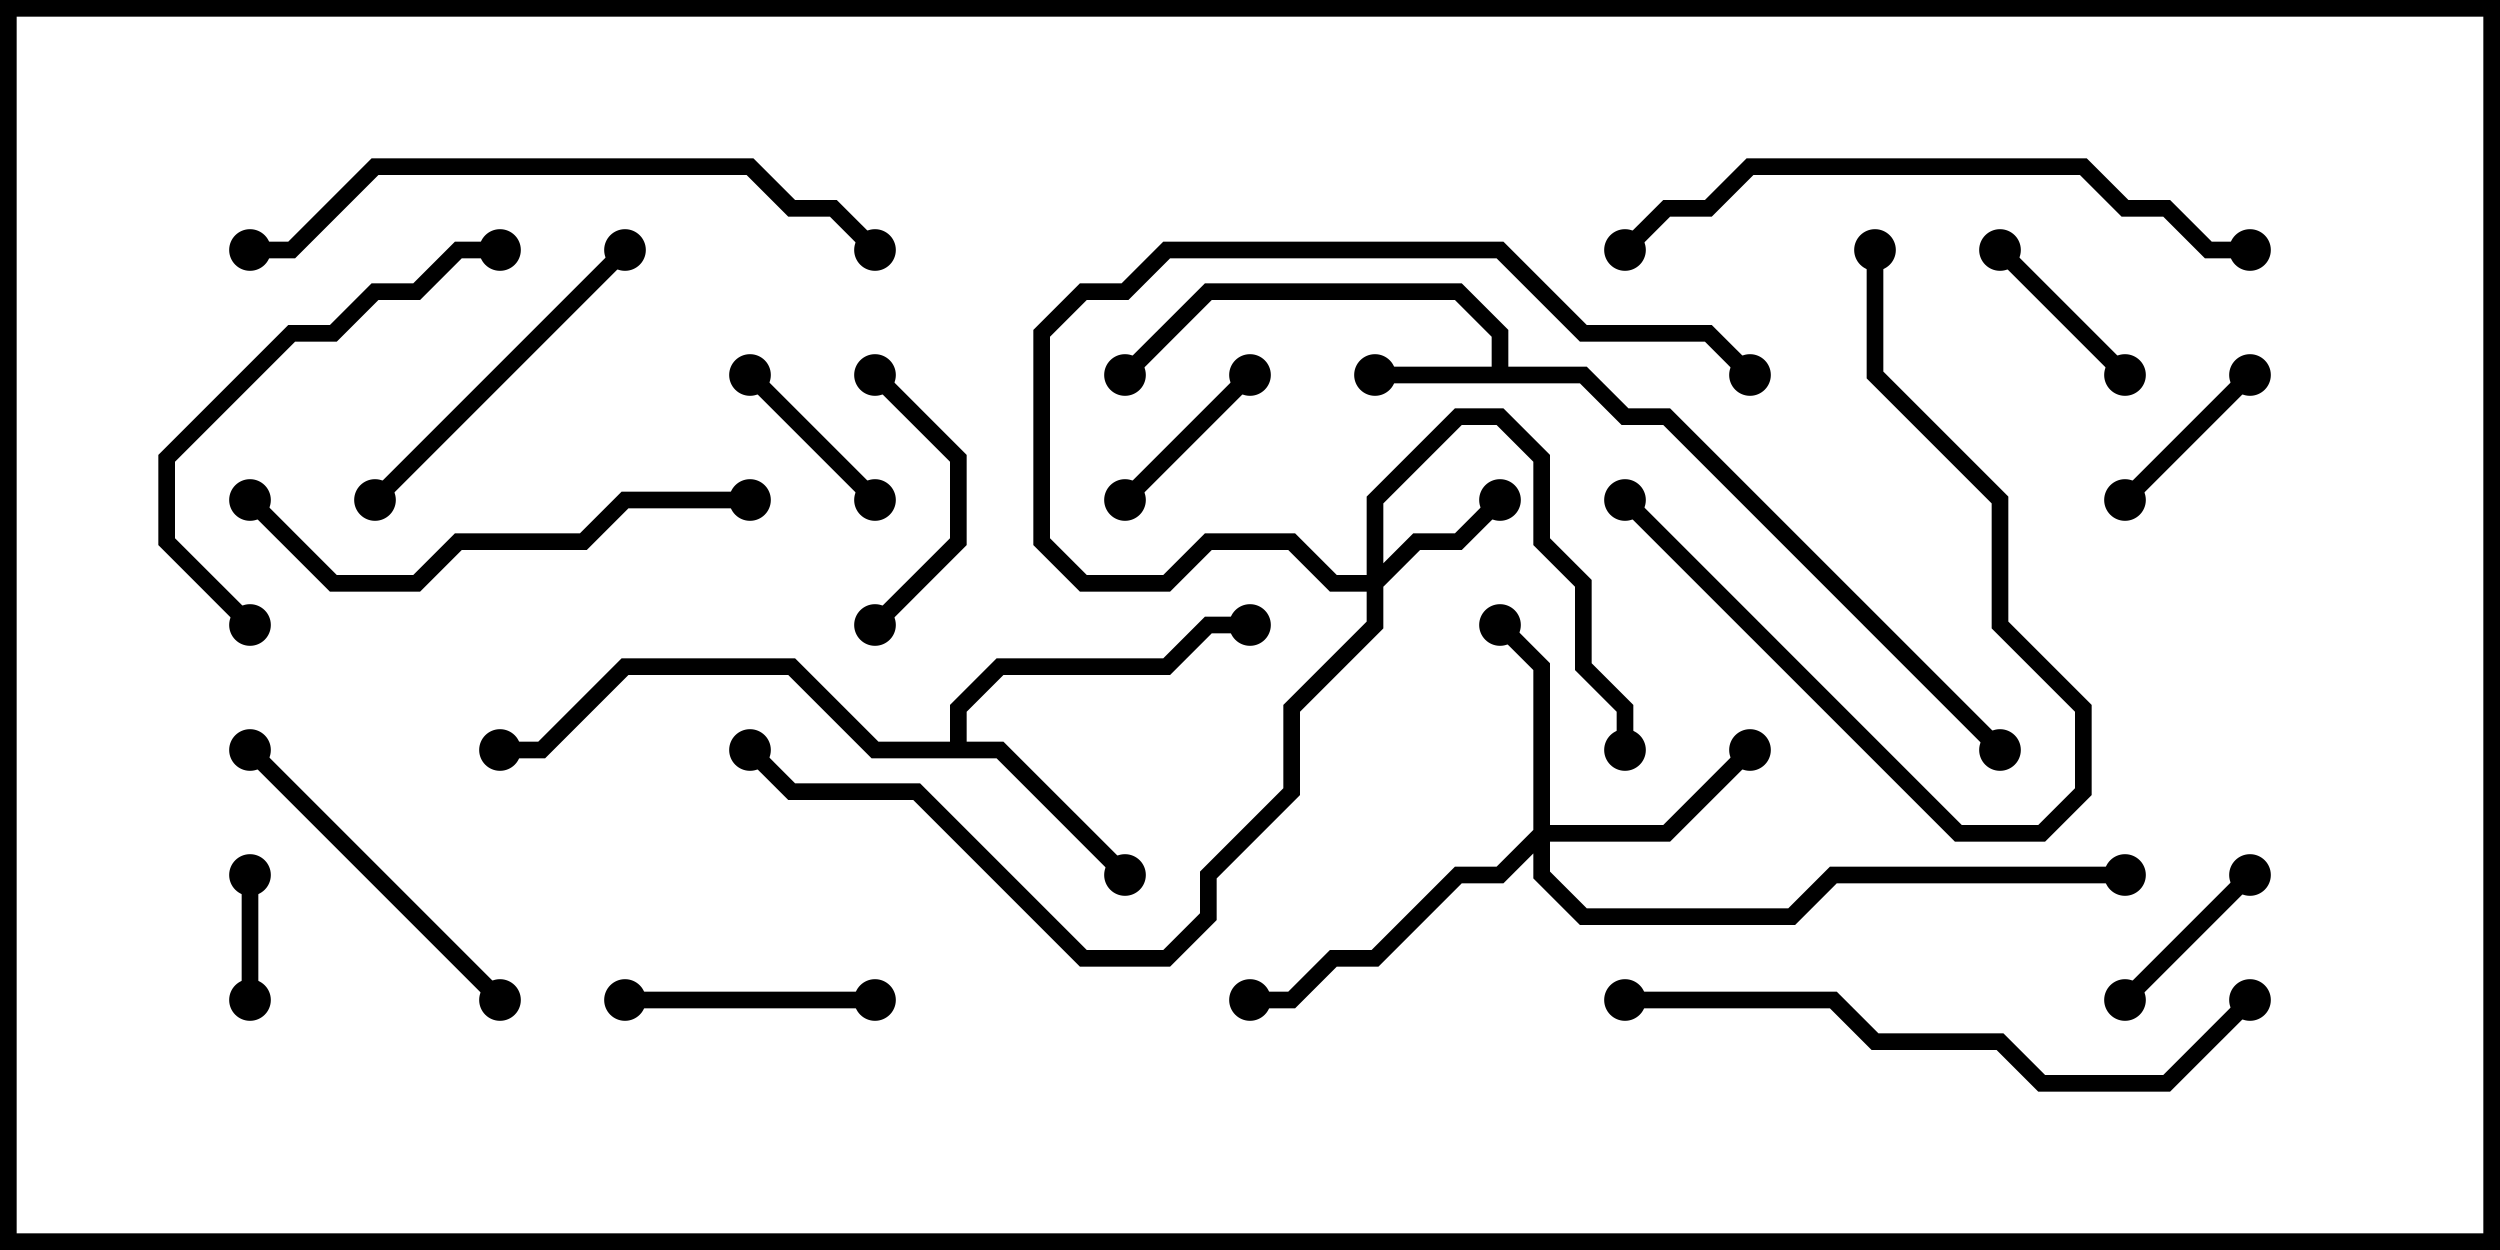 <svg version="1.1" width="30" height="15" xmlns="http://www.w3.org/2000/svg"><path d="M17.9,4.4L17.9,4.041L17.459,3.6L14.541,3.6L13.571,4.571L13.429,4.429L14.459,3.4L17.541,3.4L18.1,3.959L18.1,4.4L19.041,4.4L19.541,4.9L20.041,4.9L24.071,8.929L23.929,9.071L19.959,5.1L19.459,5.1L18.959,4.6L16.5,4.6L16.5,4.4z" stroke="none"/><path d="M11.4,8.9L11.4,8.459L11.959,7.9L13.959,7.9L14.459,7.4L15,7.4L15,7.6L14.541,7.6L14.041,8.1L12.041,8.1L11.6,8.541L11.6,8.9L12.041,8.9L13.571,10.429L13.429,10.571L11.959,9.1L10.459,9.1L9.459,8.1L7.541,8.1L6.541,9.1L6,9.1L6,8.9L6.459,8.9L7.459,7.9L9.541,7.9L10.541,8.9z" stroke="none"/><path d="M16.4,6.9L16.4,5.959L17.459,4.9L18.041,4.9L18.6,5.459L18.6,6.459L19.1,6.959L19.1,7.959L19.6,8.459L19.6,9L19.4,9L19.4,8.541L18.9,8.041L18.9,7.041L18.4,6.541L18.4,5.541L17.959,5.1L17.541,5.1L16.6,6.041L16.6,6.759L16.959,6.4L17.459,6.4L17.929,5.929L18.071,6.071L17.541,6.6L17.041,6.6L16.6,7.041L16.6,7.541L15.6,8.541L15.6,9.541L14.6,10.541L14.6,11.041L14.041,11.6L12.959,11.6L10.959,9.6L9.459,9.6L8.929,9.071L9.071,8.929L9.541,9.4L11.041,9.4L13.041,11.4L13.959,11.4L14.4,10.959L14.4,10.459L15.4,9.459L15.4,8.459L16.4,7.459L16.4,7.1L15.959,7.1L15.459,6.6L14.541,6.6L14.041,7.1L12.959,7.1L12.4,6.541L12.4,3.959L12.959,3.4L13.459,3.4L13.959,2.9L18.041,2.9L19.041,3.9L20.541,3.9L21.071,4.429L20.929,4.571L20.459,4.1L18.959,4.1L17.959,3.1L14.041,3.1L13.541,3.6L13.041,3.6L12.6,4.041L12.6,6.459L13.041,6.9L13.959,6.9L14.459,6.4L15.541,6.4L16.041,6.9z" stroke="none"/><path d="M18.4,9.959L18.4,8.041L17.929,7.571L18.071,7.429L18.6,7.959L18.6,9.9L19.959,9.9L20.929,8.929L21.071,9.071L20.041,10.1L18.6,10.1L18.6,10.459L19.041,10.9L21.459,10.9L21.959,10.4L25.5,10.4L25.5,10.6L22.041,10.6L21.541,11.1L18.959,11.1L18.4,10.541L18.4,10.241L18.041,10.6L17.541,10.6L16.541,11.6L16.041,11.6L15.541,12.1L15,12.1L15,11.9L15.459,11.9L15.959,11.4L16.459,11.4L17.459,10.4L17.959,10.4z" stroke="none"/><path d="M2.9,10.5L3.1,10.5L3.1,12L2.9,12z" stroke="none"/><path d="M26.929,4.429L27.071,4.571L25.571,6.071L25.429,5.929z" stroke="none"/><path d="M25.571,12.071L25.429,11.929L26.929,10.429L27.071,10.571z" stroke="none"/><path d="M25.571,4.429L25.429,4.571L23.929,3.071L24.071,2.929z" stroke="none"/><path d="M8.929,4.571L9.071,4.429L10.571,5.929L10.429,6.071z" stroke="none"/><path d="M14.929,4.429L15.071,4.571L13.571,6.071L13.429,5.929z" stroke="none"/><path d="M7.5,12.1L7.5,11.9L10.5,11.9L10.5,12.1z" stroke="none"/><path d="M10.429,4.571L10.571,4.429L11.6,5.459L11.6,6.541L10.571,7.571L10.429,7.429L11.4,6.459L11.4,5.541z" stroke="none"/><path d="M7.429,2.929L7.571,3.071L4.571,6.071L4.429,5.929z" stroke="none"/><path d="M6.071,11.929L5.929,12.071L2.929,9.071L3.071,8.929z" stroke="none"/><path d="M22.4,3L22.6,3L22.6,4.459L24.1,5.959L24.1,7.459L25.1,8.459L25.1,9.541L24.541,10.1L23.459,10.1L19.429,6.071L19.571,5.929L23.541,9.9L24.459,9.9L24.9,9.459L24.9,8.541L23.9,7.541L23.9,6.041L22.4,4.541z" stroke="none"/><path d="M6,2.9L6,3.1L5.541,3.1L5.041,3.6L4.541,3.6L4.041,4.1L3.541,4.1L2.1,5.541L2.1,6.459L3.071,7.429L2.929,7.571L1.9,6.541L1.9,5.459L3.459,3.9L3.959,3.9L4.459,3.4L4.959,3.4L5.459,2.9z" stroke="none"/><path d="M9,5.9L9,6.1L7.541,6.1L7.041,6.6L5.541,6.6L5.041,7.1L3.959,7.1L2.929,6.071L3.071,5.929L4.041,6.9L4.959,6.9L5.459,6.4L6.959,6.4L7.459,5.9z" stroke="none"/><path d="M27,2.9L27,3.1L26.459,3.1L25.959,2.6L25.459,2.6L24.959,2.1L21.041,2.1L20.541,2.6L20.041,2.6L19.571,3.071L19.429,2.929L19.959,2.4L20.459,2.4L20.959,1.9L25.041,1.9L25.541,2.4L26.041,2.4L26.541,2.9z" stroke="none"/><path d="M3,3.1L3,2.9L3.459,2.9L4.459,1.9L9.041,1.9L9.541,2.4L10.041,2.4L10.571,2.929L10.429,3.071L9.959,2.6L9.459,2.6L8.959,2.1L4.541,2.1L3.541,3.1z" stroke="none"/><path d="M19.5,12.1L19.5,11.9L22.041,11.9L22.541,12.4L24.041,12.4L24.541,12.9L25.959,12.9L26.929,11.929L27.071,12.071L26.041,13.1L24.459,13.1L23.959,12.6L22.459,12.6L21.959,12.1z" stroke="none"/><circle cx="16.5" cy="4.5" r="0.25" stroke-width="0" fill="#000" /><circle cx="13.5" cy="4.5" r="0.25" stroke-width="0" fill="#000" /><circle cx="24" cy="9" r="0.25" stroke-width="0" fill="#000" /><circle cx="13.5" cy="10.5" r="0.25" stroke-width="0" fill="#000" /><circle cx="15" cy="7.5" r="0.25" stroke-width="0" fill="#000" /><circle cx="6" cy="9" r="0.25" stroke-width="0" fill="#000" /><circle cx="18" cy="6" r="0.25" stroke-width="0" fill="#000" /><circle cx="19.5" cy="9" r="0.25" stroke-width="0" fill="#000" /><circle cx="21" cy="4.5" r="0.25" stroke-width="0" fill="#000" /><circle cx="9" cy="9" r="0.25" stroke-width="0" fill="#000" /><circle cx="18" cy="7.5" r="0.25" stroke-width="0" fill="#000" /><circle cx="21" cy="9" r="0.25" stroke-width="0" fill="#000" /><circle cx="15" cy="12" r="0.25" stroke-width="0" fill="#000" /><circle cx="25.5" cy="10.5" r="0.25" stroke-width="0" fill="#000" /><circle cx="3" cy="10.5" r="0.25" stroke-width="0" fill="#000" /><circle cx="3" cy="12" r="0.25" stroke-width="0" fill="#000" /><circle cx="27" cy="4.5" r="0.25" stroke-width="0" fill="#000" /><circle cx="25.5" cy="6" r="0.25" stroke-width="0" fill="#000" /><circle cx="25.5" cy="12" r="0.25" stroke-width="0" fill="#000" /><circle cx="27" cy="10.5" r="0.25" stroke-width="0" fill="#000" /><circle cx="25.5" cy="4.5" r="0.25" stroke-width="0" fill="#000" /><circle cx="24" cy="3" r="0.25" stroke-width="0" fill="#000" /><circle cx="9" cy="4.5" r="0.25" stroke-width="0" fill="#000" /><circle cx="10.5" cy="6" r="0.25" stroke-width="0" fill="#000" /><circle cx="15" cy="4.5" r="0.25" stroke-width="0" fill="#000" /><circle cx="13.5" cy="6" r="0.25" stroke-width="0" fill="#000" /><circle cx="7.5" cy="12" r="0.25" stroke-width="0" fill="#000" /><circle cx="10.5" cy="12" r="0.25" stroke-width="0" fill="#000" /><circle cx="10.5" cy="4.5" r="0.25" stroke-width="0" fill="#000" /><circle cx="10.5" cy="7.5" r="0.25" stroke-width="0" fill="#000" /><circle cx="7.5" cy="3" r="0.25" stroke-width="0" fill="#000" /><circle cx="4.5" cy="6" r="0.25" stroke-width="0" fill="#000" /><circle cx="6" cy="12" r="0.25" stroke-width="0" fill="#000" /><circle cx="3" cy="9" r="0.25" stroke-width="0" fill="#000" /><circle cx="22.5" cy="3" r="0.25" stroke-width="0" fill="#000" /><circle cx="19.5" cy="6" r="0.25" stroke-width="0" fill="#000" /><circle cx="6" cy="3" r="0.25" stroke-width="0" fill="#000" /><circle cx="3" cy="7.5" r="0.25" stroke-width="0" fill="#000" /><circle cx="9" cy="6" r="0.25" stroke-width="0" fill="#000" /><circle cx="3" cy="6" r="0.25" stroke-width="0" fill="#000" /><circle cx="27" cy="3" r="0.25" stroke-width="0" fill="#000" /><circle cx="19.5" cy="3" r="0.25" stroke-width="0" fill="#000" /><circle cx="3" cy="3" r="0.25" stroke-width="0" fill="#000" /><circle cx="10.5" cy="3" r="0.25" stroke-width="0" fill="#000" /><circle cx="19.5" cy="12" r="0.25" stroke-width="0" fill="#000" /><circle cx="27" cy="12" r="0.25" stroke-width="0" fill="#000" /><rect x="0" y="0" width="30" height="15" stroke-width="0.4" stroke="#000" fill="none" /></svg>